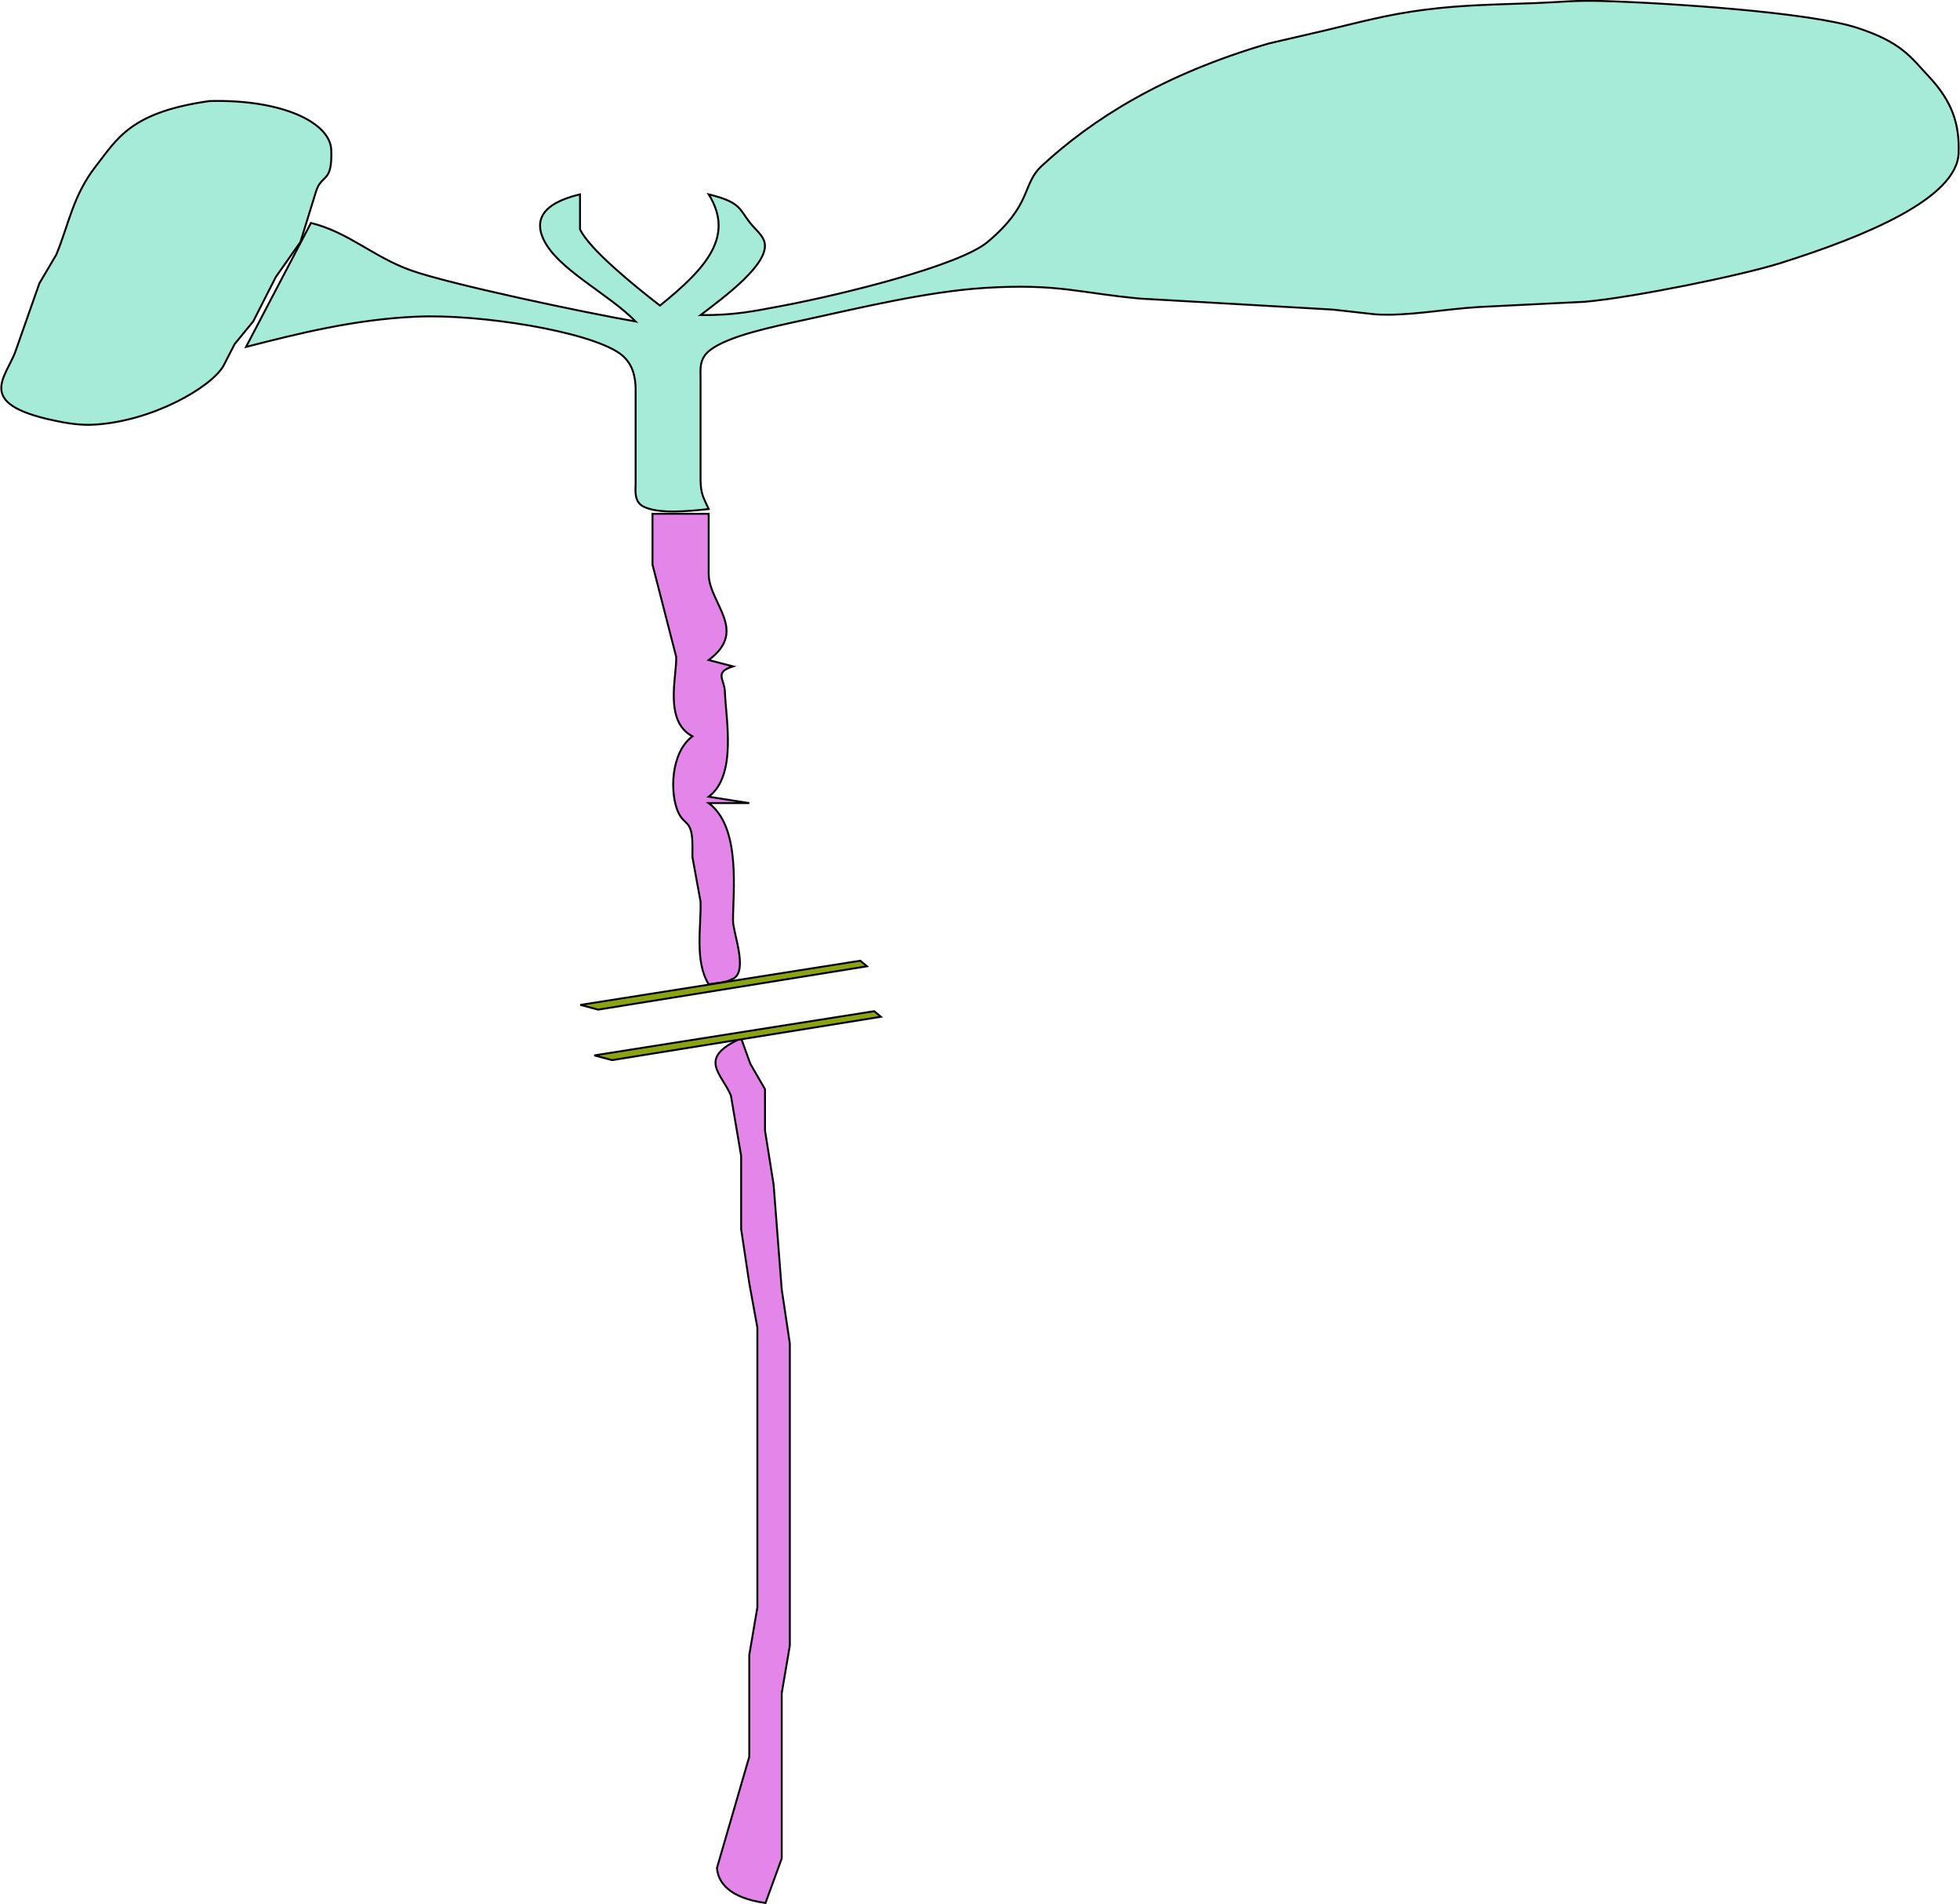 <?xml version="1.0" encoding="UTF-8" standalone="no"?>
<svg
              xmlns:dc="http://purl.org/dc/elements/1.1/"
              xmlns:cc="http://creativecommons.org/ns#"
              xmlns:rdf="http://www.w3.org/1999/02/22-rdf-syntax-ns#"
              xmlns:svg="http://www.w3.org/2000/svg"
              xmlns="http://www.w3.org/2000/svg"
              xmlns:sodipodi="http://sodipodi.sourceforge.net/DTD/sodipodi-0.dtd"
              xmlns:inkscape="http://www.inkscape.org/namespaces/inkscape"
              width="5.344in"
              height="5.19in"
              viewBox="0 0 384.786 373.659"
              version="1.1"
              id="svg3"
              sodipodi:docname="arabidopsis_thaliana.organ_shm2.svg"
              inkscape:version="0.92.3 (unknown)">
             <defs
                           id="defs7" />
             <sodipodi:namedview
                           pagecolor="#ffffff"
                           bordercolor="#666666"
                           borderopacity="1"
                           objecttolerance="10"
                           gridtolerance="10"
                           guidetolerance="10"
                           inkscape:pageopacity="0"
                           inkscape:pageshadow="2"
                           inkscape:window-width="1855"
                           inkscape:window-height="1056"
                           id="namedview5"
                           showgrid="false"
                           inkscape:zoom="1.1327994"
                           inkscape:cx="213.64582"
                           inkscape:cy="226.57062"
                           inkscape:window-x="65"
                           inkscape:window-y="24"
                           inkscape:window-maximized="1"
                           inkscape:current-layer="container"
                           fit-margin-top="0"
                           fit-margin-left="0"
                           fit-margin-right="0"
                           fit-margin-bottom="0" />
             <g
                           inkscape:groupmode="layer"
                           id="container"
                           inkscape:label="Layer 1"
                           transform="translate(-35.332,-196.827)">
                          <g
                                        id="root_total">
                                       <path
                                                     id="path825"
                                                     d="M 174.459,297.654 C 174.459,297.654 174.459,309.509 174.459,309.509 174.554,315.306 182.299,320.541 174.459,326.356 174.459,326.356 179.239,327.604 179.239,327.604 175.463,328.789 177.55,330.037 177.646,332.595 177.805,337.73 180.084,348.992 174.459,353.185 174.459,353.185 182.426,354.433 182.426,354.433 182.426,354.433 174.459,354.433 174.459,354.433 180.833,359.169 179.223,371.791 179.239,377.519 179.256,379.971 182.283,387.383 179.239,388.924 177.805,389.661 176.387,389.692 174.459,389.997 171.654,385.474 173.009,378.629 172.865,373.775 172.865,373.775 171.272,365.04 171.272,365.04 171.272,365.04 171.272,362.544 171.272,362.544 171.192,357.615 169.678,358.919 168.467,356.199 166.826,352.536 166.954,344.531 171.272,341.33 165.647,338.342 168.197,329.681 168.085,325.732 168.085,325.732 163.432,307.637 163.432,307.637 163.432,307.637 163.432,297.654 163.432,297.654 163.432,297.654 174.459,297.654 174.459,297.654 Z"
                                                     style="fill:#e485e9;fill-opacity:1;stroke:#000000;stroke-width:0.374;stroke-miterlimit:4;stroke-dasharray:none;stroke-opacity:1"
                                                     inkscape:connector-curvature="0" />
                                       <path
                                                     id="path823"
                                                     d="M 182.633,405.596 C 182.633,405.596 185.517,410.587 185.517,410.587 185.517,410.587 185.517,418.699 185.517,418.699 185.517,418.699 187.206,429.306 187.206,429.306 187.206,429.306 188.8,449.896 188.8,449.896 188.8,449.896 190.393,460.503 190.393,460.503 190.393,460.503 190.393,519.777 190.393,519.777 190.393,519.777 188.8,529.136 188.8,529.136 188.8,529.136 188.8,561.581 188.8,561.581 188.8,561.581 185.613,570.316 185.613,570.316 178.411,569.305 176.307,566.242 176.084,563.446 176.084,563.446 182.426,541.615 182.426,541.615 182.426,541.615 182.426,521.649 182.426,521.649 182.426,521.649 184.019,512.29 184.019,512.29 184.019,512.29 184.019,457.383 184.019,457.383 184.019,457.383 182.426,448.648 182.426,448.648 182.426,448.648 180.833,438.041 180.833,438.041 180.833,438.041 180.833,423.69 180.833,423.69 180.833,423.69 178.825,411.835 178.825,411.835 176.992,407.449 172.101,404.523 180.833,400.604 180.833,400.604 182.633,405.596 182.633,405.596 Z"
                                                     style="fill:#e485e9;fill-opacity:1;stroke:#000000;stroke-width:0.374;stroke-miterlimit:4;stroke-dasharray:none;stroke-opacity:1"
                                                     inkscape:connector-curvature="0" />
                          </g>
                          <g
                                        id="shoot_totalB">
                                       <path
                                                     id="path821"
                                                     d="M 188.8,256.855 C 200.703,254.615 223.68,248.943 229.21,244.308 238.101,236.839 235.886,233.014 239.886,229.333 249.829,220.161 263.596,211.414 284.407,205.343 284.407,205.343 295.561,202.76 295.561,202.76 301.998,201.231 307.655,199.659 314.953,198.729 322.809,197.724 329.071,197.718 336.99,197.406 341.962,197.213 344.432,196.851 349.738,197.001 362.294,197.356 390.578,199.191 399.995,202.285 408.648,205.13 410.385,207.963 413.938,211.757 418.766,216.885 420.025,221.384 419.85,226.837 419.547,235.753 401.493,243.222 384.794,248.469 377.082,250.89 355.984,255.189 346.535,256.031 346.535,256.031 325.836,257.055 325.836,257.055 318.857,257.46 311.718,258.908 305.376,258.508 305.376,258.508 297.011,257.573 297.011,257.573 297.011,257.573 259.182,255.414 259.182,255.414 247.391,254.359 243.136,252.406 228.636,253.317 217.179,254.041 203.762,257.323 193.58,259.526 186.808,260.986 178.411,262.72 174.73,265.528 172.531,267.212 172.865,269.29 172.865,271.137 172.865,271.137 172.865,291.103 172.865,291.103 172.945,293.73 173.296,294.192 174.459,296.719 170.539,297.137 164.787,297.748 161.695,296.257 159.719,295.296 160.118,292.937 160.118,291.727 160.118,291.727 160.118,273.009 160.118,273.009 160.054,270.887 159.64,268.036 156.963,266.152 150.764,261.809 129.555,258.409 117.095,258.958 104.841,259.494 93.814,262.296 83.632,264.898 83.632,264.898 96.38,240.564 96.38,240.564 103.805,242.411 108.618,247.234 115.995,249.867 123.692,252.606 150.047,258.153 160.118,259.906 154.732,254.39 144.661,249.611 141.984,243.684 140.486,240.396 141.204,236.852 149.203,234.949 149.203,234.949 149.203,241.812 149.203,241.812 151.019,245.736 160.15,253.124 164.898,256.786 173.981,249.443 179.59,243.203 174.459,234.949 180.833,236.508 180.466,237.881 182.554,240.508 183.621,241.856 185.071,242.929 185.422,244.364 186.457,248.519 177.693,254.977 172.865,258.658 179.494,258.677 182.888,257.972 188.8,256.855 Z"
                                                     style="fill:#a5ebd8;fill-opacity:1;stroke:#000000;stroke-width:0.374;stroke-miterlimit:4;stroke-dasharray:none;stroke-opacity:1"
                                                     inkscape:connector-curvature="0" />
                                       <path
                                                     inkscape:connector-curvature="0"
                                                     id="Selection #2"
                                                     d="M 100.363,226.213 C 100.602,232.896 98.515,230.818 97.384,234.35 97.384,234.35 94.308,244.308 94.308,244.308 94.308,244.308 89.48,251.171 89.48,251.171 89.48,251.171 85.05,259.881 85.05,259.881 85.05,259.881 81.401,264.33 81.401,264.33 81.401,264.33 79.187,268.641 79.187,268.641 76.796,272.79 65.339,279.485 53.835,280.153 51.014,280.321 48.385,279.86 45.947,279.342 30.061,275.991 36.705,270.756 38.458,265.522 38.458,265.522 43.063,252.419 43.063,252.419 43.063,252.419 46.377,246.803 46.377,246.803 48.879,240.782 49.612,235.211 54.217,229.333 58.392,223.998 60.989,218.82 76.462,216.642 90.819,216.268 100.156,220.904 100.363,226.213 Z"
                                                     style="fill:#a5ebd8;fill-opacity:1;stroke:#000000;stroke-width:0.374;stroke-miterlimit:4;stroke-dasharray:none;stroke-opacity:1" />
                          </g>
                          <g
                                        id="g4759">
                                       <path
                                                     inkscape:connector-curvature="0"
                                                     id="path818"
                                                     d="M 151.997,403.952 206.961,395.277 208.267,396.373 155.499,404.88 Z"
                                                     style="opacity:1;fill:#8aa312;fill-opacity:1;stroke:#000000;stroke-width:0.374;stroke-miterlimit:4;stroke-dasharray:none;stroke-opacity:1" />
                                       <path
                                                     inkscape:connector-curvature="0"
                                                     id="path819"
                                                     d="M 149.263,394.045 204.227,385.369 205.533,386.465 152.764,394.973 Z"
                                                     style="opacity:1;fill:#8aa312;fill-opacity:1;stroke:#000000;stroke-width:0.374;stroke-miterlimit:4;stroke-dasharray:none;stroke-opacity:1" />
                          </g>
             </g>
</svg>
